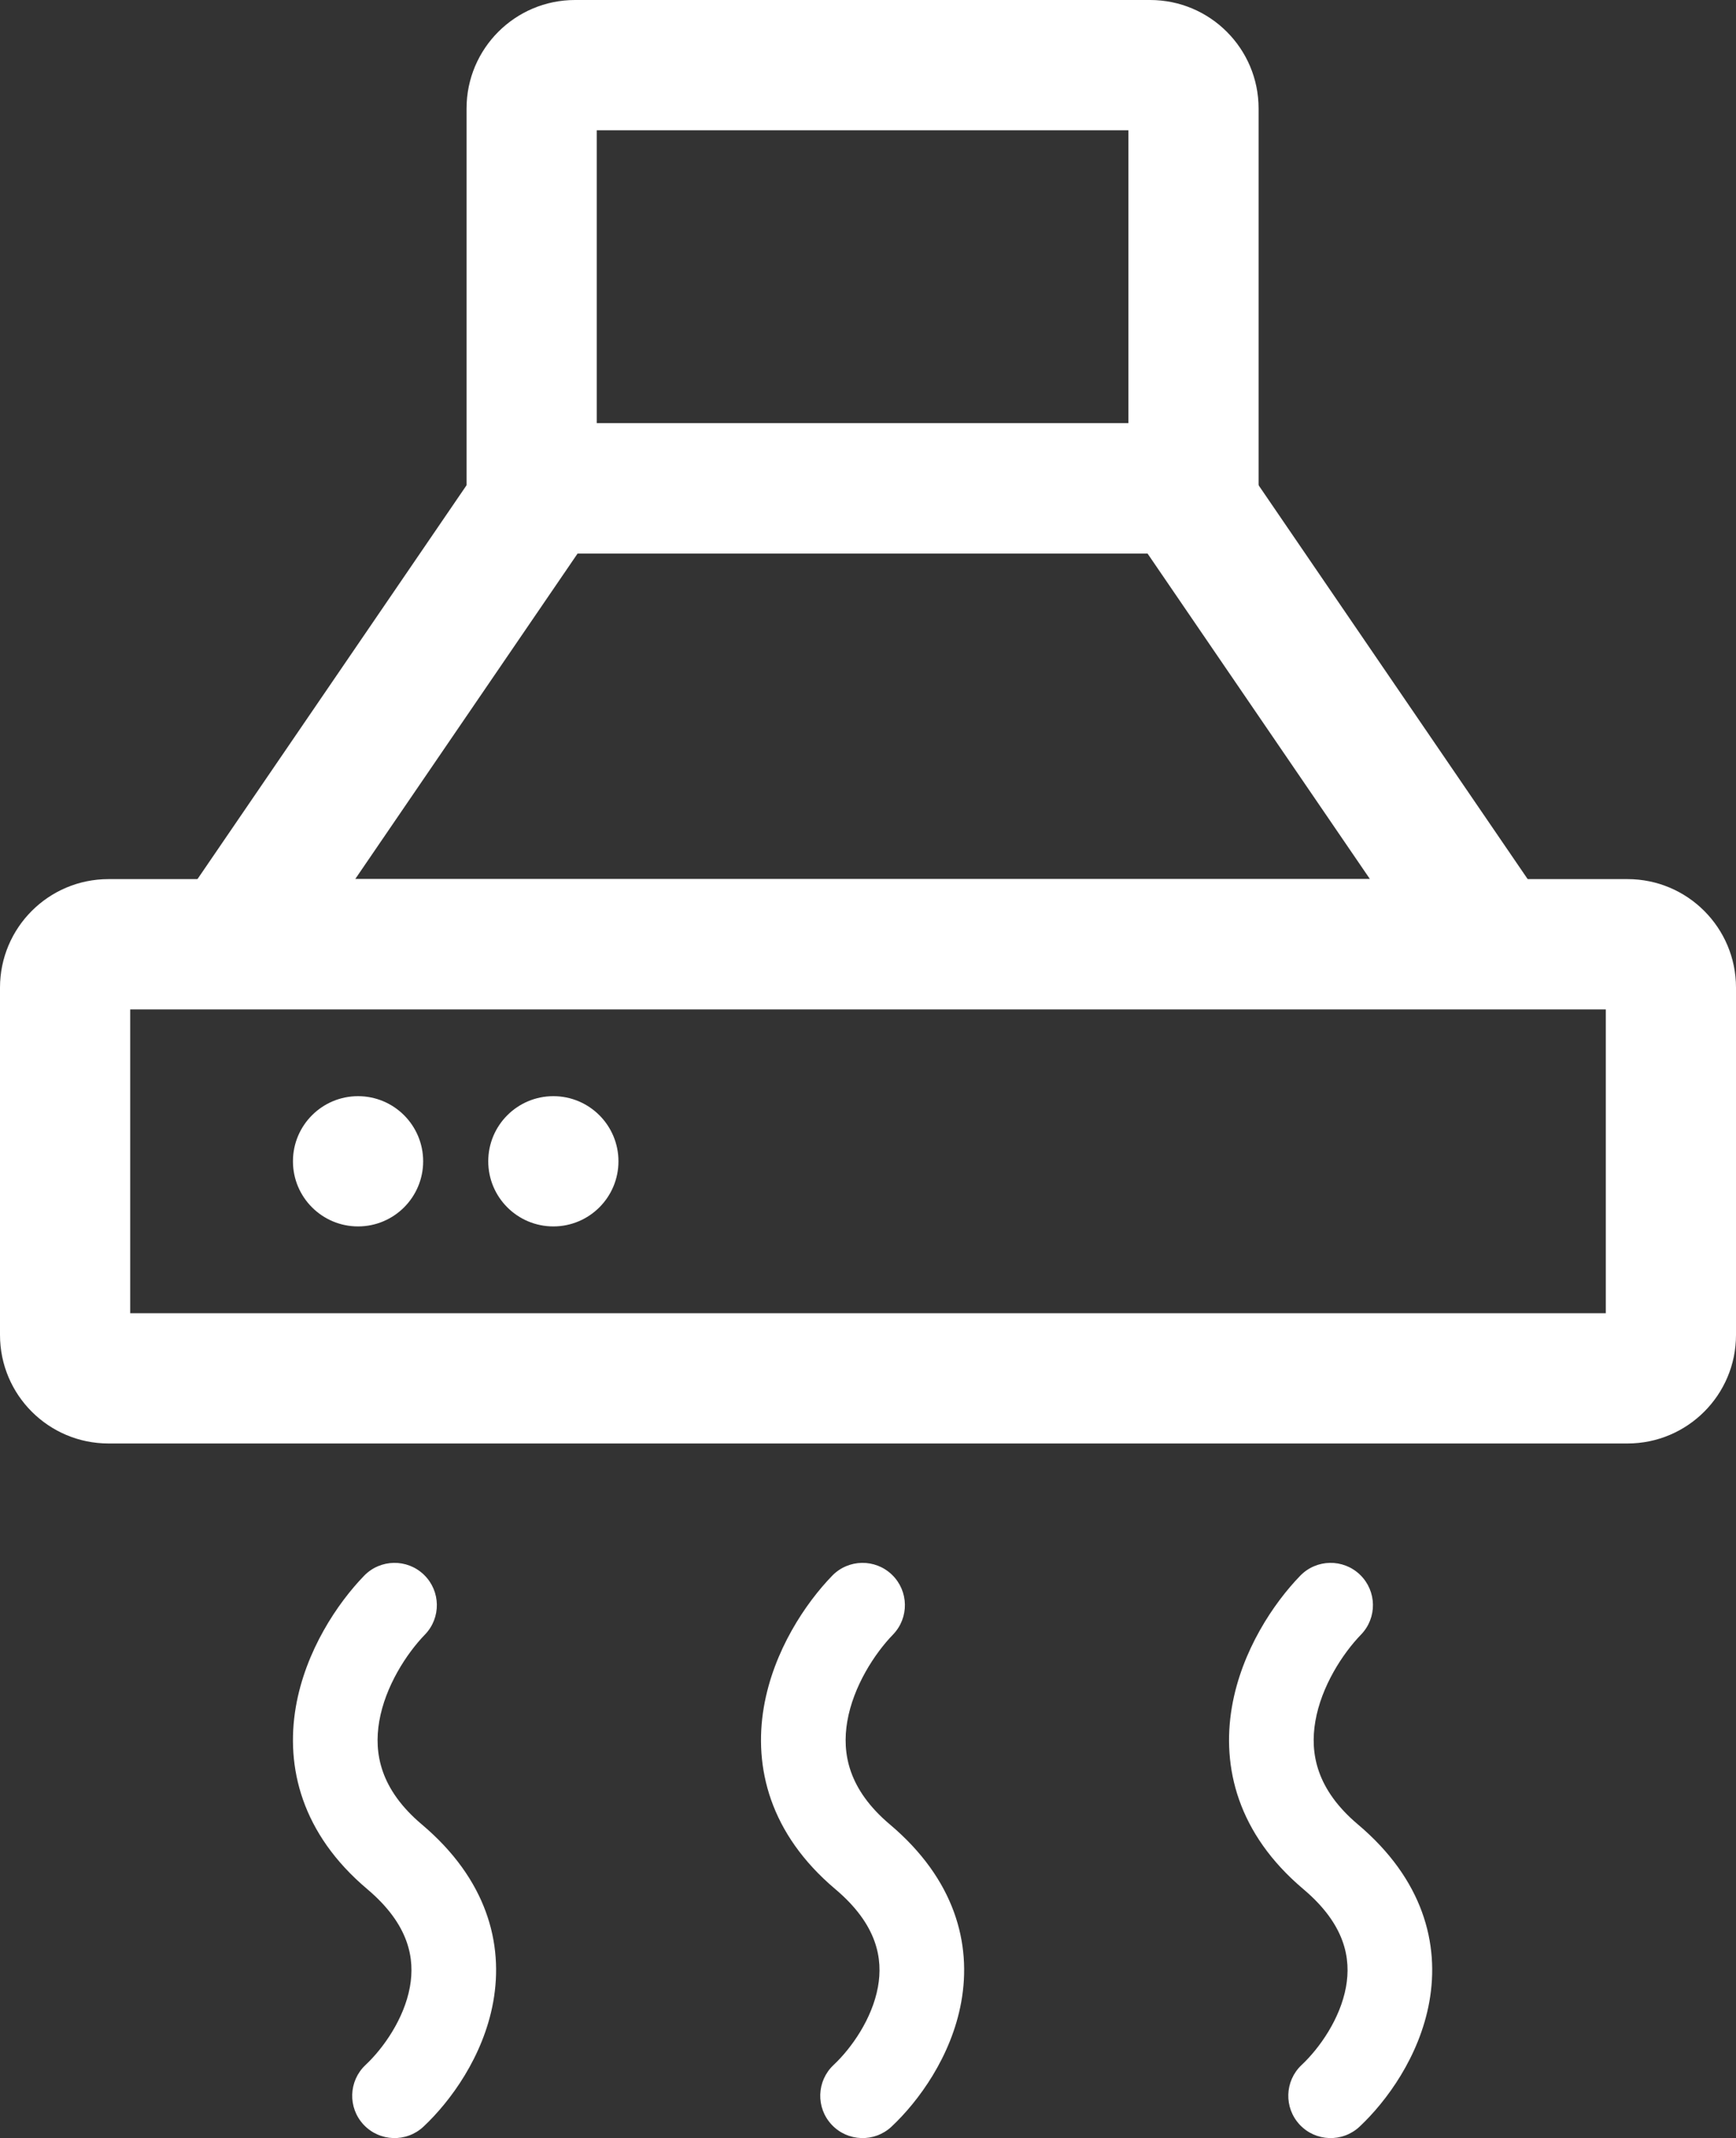 <svg width="160" height="197" viewBox="0 0 160 197" fill="none" xmlns="http://www.w3.org/2000/svg">
<rect x="0" y="0" width="160" height="197" fill="#333333" stroke="none"/>
<path fill-rule="evenodd" clip-rule="evenodd" d="M82.214 145.098C83.761 146.596 83.801 149.063 82.302 150.609C80.619 152.344 78.644 155.371 78.09 158.608C77.589 161.541 78.182 164.866 82.017 168.102C88.009 173.158 89.567 179.09 88.593 184.466C87.681 189.5 84.642 193.626 82.169 195.945C80.598 197.417 78.129 197.339 76.655 195.77C75.181 194.2 75.259 191.734 76.83 190.261C78.478 188.716 80.386 186.003 80.916 183.078C81.384 180.495 80.882 177.346 76.982 174.057C70.926 168.947 69.458 162.806 70.399 157.297C71.289 152.092 74.259 147.701 76.698 145.186C78.197 143.64 80.666 143.6 82.214 145.098Z" fill="white"/>
<path fill-rule="evenodd" clip-rule="evenodd" d="M39.076 145.098C40.623 146.596 40.663 149.063 39.164 150.609C37.481 152.344 35.505 155.371 34.952 158.608C34.451 161.541 35.044 164.866 38.879 168.102C44.871 173.158 46.43 179.09 45.455 184.466C44.543 189.5 41.504 193.626 39.031 195.945C37.46 197.417 34.991 197.339 33.517 195.77C32.043 194.2 32.121 191.734 33.692 190.261C35.34 188.716 37.248 186.003 37.778 183.078C38.246 180.495 37.743 177.346 33.844 174.057C27.788 168.947 26.32 162.806 27.261 157.297C28.151 152.092 31.121 147.701 33.56 145.186C35.059 143.64 37.529 143.6 39.076 145.098Z" fill="white"/>
<path fill-rule="evenodd" clip-rule="evenodd" d="M125.352 145.098C126.899 146.596 126.939 149.063 125.44 150.609C123.757 152.344 121.781 155.371 121.228 158.608C120.727 161.541 121.32 164.866 125.155 168.102C131.147 173.158 132.705 179.09 131.731 184.466C130.819 189.5 127.78 193.626 125.307 195.945C123.736 197.417 121.267 197.339 119.793 195.77C118.319 194.2 118.397 191.734 119.968 190.261C121.616 188.716 123.524 186.003 124.054 183.078C124.522 180.495 124.019 177.346 120.12 174.057C114.064 168.947 112.596 162.806 113.537 157.297C114.427 152.092 117.397 147.701 119.836 145.186C121.335 143.64 123.804 143.6 125.352 145.098Z" fill="white"/>
<path fill-rule="evenodd" clip-rule="evenodd" d="M12 93V121H148V93H12ZM10 81C4.477 81 0 85.477 0 91V123C0 128.523 4.477 133 10 133H150C155.523 133 160 128.523 160 123V91C160 85.477 155.523 81 150 81H10Z" fill="white"/>
<path fill-rule="evenodd" clip-rule="evenodd" d="M53.236 51L32.735 81H126.265L105.763 51H53.236ZM112.097 39H46.903L10 93H149L112.097 39Z" fill="white"/>
<path d="M39 107C39 110.314 36.314 113 33 113C29.686 113 27 110.314 27 107C27 103.686 29.686 101 33 101C36.314 101 39 103.686 39 107Z" fill="white"/>
<path d="M57 107C57 110.314 54.314 113 51 113C47.686 113 45 110.314 45 107C45 103.686 47.686 101 51 101C54.314 101 57 103.686 57 107Z" fill="white"/>
<path fill-rule="evenodd" clip-rule="evenodd" d="M55 12V39H104V12H55ZM53 0C47.477 0 43 4.477 43 10V51H116V10C116 4.477 111.523 0 106 0H53Z" fill="white"/>
</svg>
